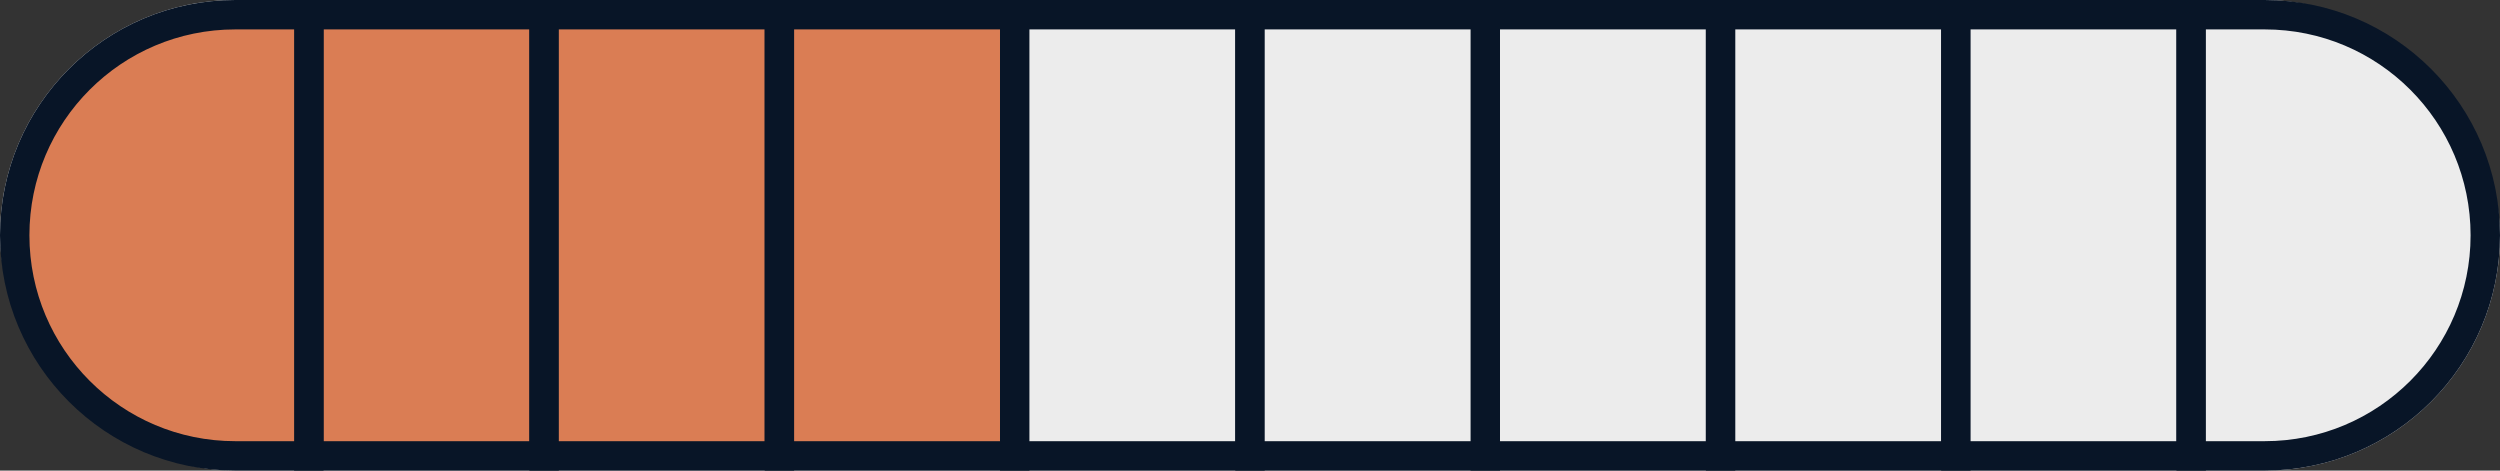 <svg width="85" height="16" viewBox="0 0 85 16" fill="none" xmlns="http://www.w3.org/2000/svg">
<rect x="0" y="0" width="85" height="16" fill="#333333" stroke="none"/>
<rect width="85" height="16" rx="8" fill="#ECECEC"/>
<rect x="10.5" y="0.5" width="8" height="15" fill="#DA7D54" stroke="#081527"/>
<rect x="18.5" y="0.5" width="8" height="15" fill="#DA7D54" stroke="#081527"/>
<rect x="26.5" y="0.5" width="8" height="15" fill="#DA7D54" stroke="#081527"/>
<rect x="34.5" y="0.5" width="8" height="15" fill="#ECECEC" stroke="#081527"/>
<rect x="50.5" y="0.5" width="8" height="15" fill="#ECECEC" stroke="#081527"/>
<rect x="42.5" y="0.5" width="8" height="15" fill="#ECECEC" stroke="#081527"/>
<rect x="58.5" y="0.5" width="8" height="15" fill="#ECECEC" stroke="#081527"/>
<rect x="66.5" y="0.5" width="8" height="15" fill="#ECECEC" stroke="#081527"/>
<path d="M8 0.5H10.5V15.5H8C3.858 15.5 0.5 12.142 0.5 8C0.5 3.858 3.858 0.5 8 0.5Z" fill="#DA7D54" stroke="#081527"/>
<path d="M77 15.5H74.5V0.5H77C81.142 0.5 84.5 3.858 84.5 8C84.5 12.142 81.142 15.5 77 15.5Z" fill="#ECECEC" stroke="#081527"/>
</svg>
